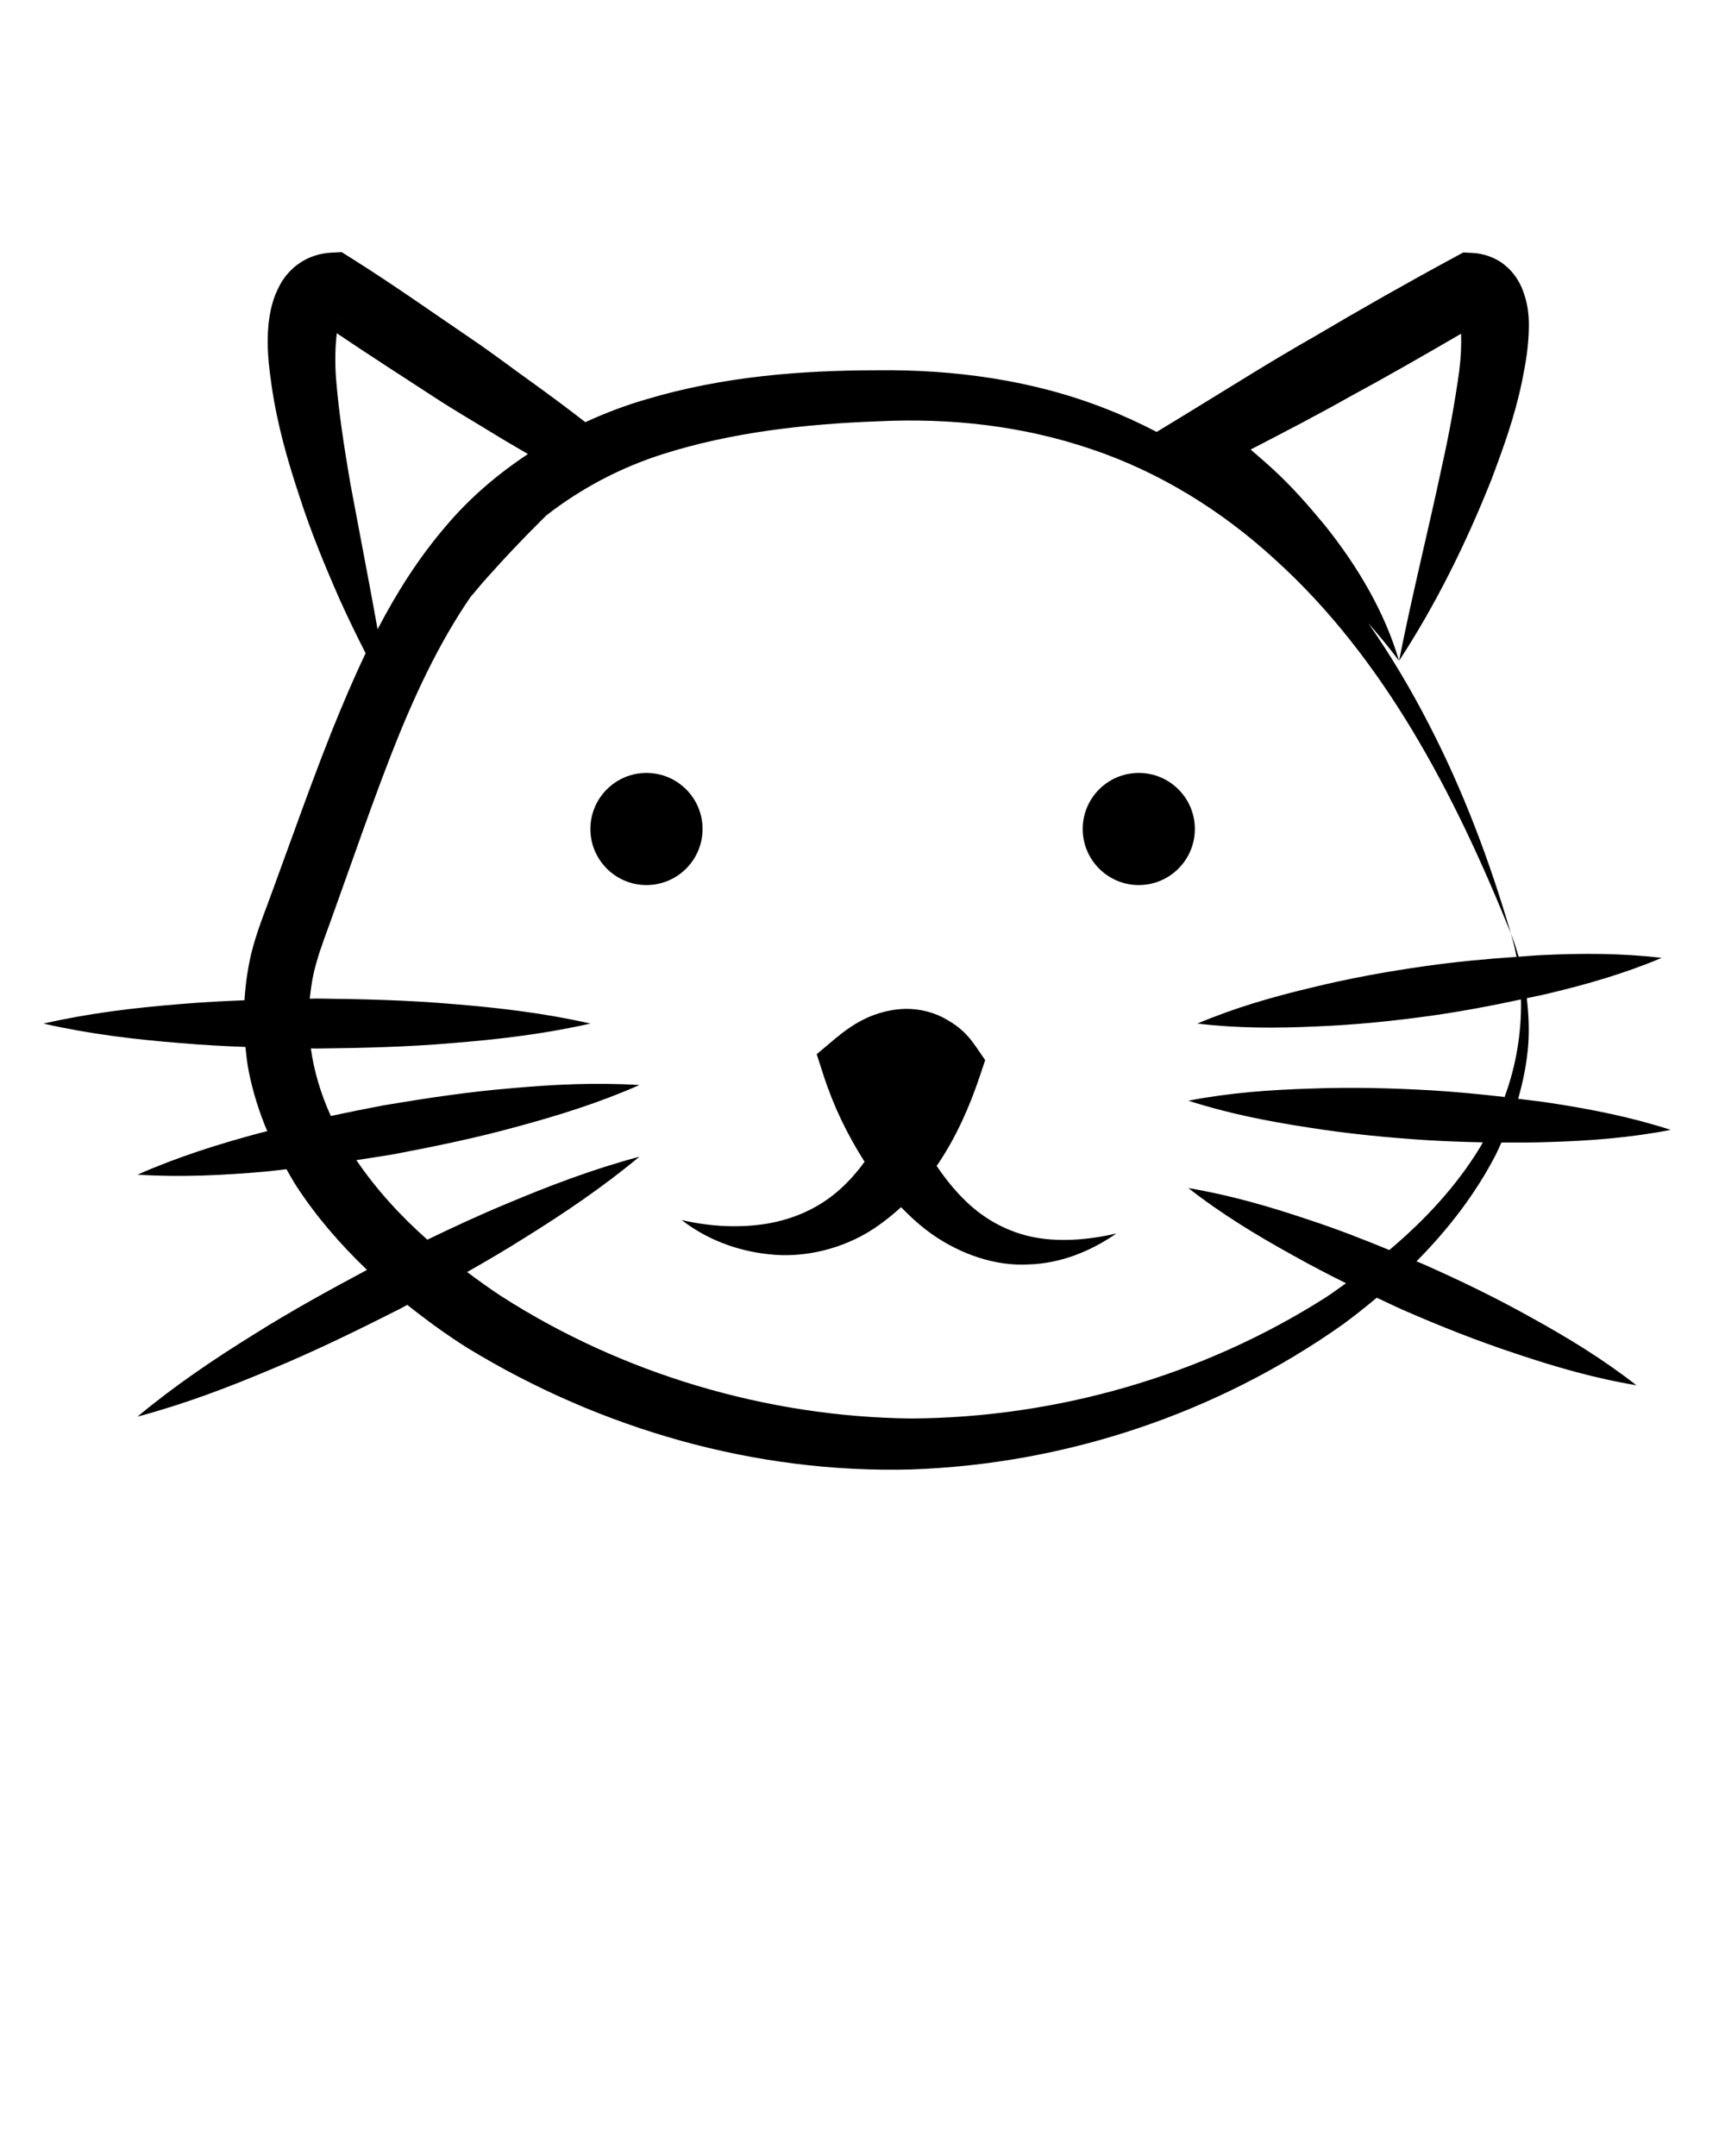 <svg xmlns="http://www.w3.org/2000/svg" xmlns:xlink="http://www.w3.org/1999/xlink" version="1.1" x="0px" y="0px" viewBox="0 0 100 125" enable-background="new 0 0 100 100" xml:space="preserve"><g><path fill="#000000" d="M59.737,71.692c-1.537-0.351-2.859-1.133-3.918-2.22c-0.563-0.563-1.065-1.2-1.521-1.879   c0.03-0.047,0.07-0.091,0.1-0.138c1.069-1.603,1.824-3.331,2.406-5.074l0.308-0.917l-0.545-0.793   c-0.604-0.881-1.144-1.273-1.938-1.696c-0.763-0.385-1.672-0.543-2.489-0.464c-1.664,0.156-2.824,0.955-3.734,1.717l-1.061,0.891   l0.377,1.17c0.611,1.888,1.391,3.477,2.398,5.068c-0.464,0.634-0.979,1.22-1.571,1.724c-1.106,0.952-2.485,1.585-4.051,1.859   c-1.565,0.26-3.272,0.193-4.98-0.204c1.396,1.084,3.142,1.778,5.02,1.979c1.875,0.223,3.921-0.204,5.659-1.198   c0.74-0.433,1.413-0.959,2.037-1.528c0.567,0.584,1.173,1.135,1.854,1.609c1.608,1.11,3.593,1.819,5.521,1.712   c1.928-0.053,3.671-0.801,5.111-1.795C63.002,71.909,61.279,72.03,59.737,71.692z"/><path fill="#000000" d="M82.463,73.273c-0.114-0.051-0.231-0.094-0.347-0.144c1.823-1.84,3.42-3.898,4.61-6.208   c0.113-0.223,0.207-0.455,0.313-0.682c0.917,0.006,1.834,0.008,2.754-0.026c2.343-0.069,4.691-0.243,7.059-0.705   c-2.295-0.743-4.604-1.198-6.922-1.552c-0.64-0.102-1.283-0.169-1.923-0.25c0.299-1.029,0.503-2.08,0.588-3.145   c0.063-0.9,0.018-1.799-0.085-2.688c0.416-0.093,0.835-0.168,1.248-0.27c2.214-0.528,4.412-1.156,6.571-2.068   c-2.327-0.275-4.614-0.27-6.886-0.164c-0.471,0.02-0.937,0.065-1.406,0.097c-0.133-0.461-0.278-0.916-0.453-1.358   c0.138,0.452,0.241,0.909,0.332,1.368c-1.757,0.114-3.508,0.285-5.248,0.528c-2.242,0.318-4.472,0.72-6.685,1.265   c-2.211,0.528-4.409,1.158-6.568,2.073c2.327,0.279,4.613,0.275,6.887,0.167c2.275-0.09,4.53-0.32,6.773-0.637   c1.708-0.246,3.406-0.563,5.098-0.93c0.039,1.935-0.287,3.857-0.951,5.658c-1.42-0.164-2.84-0.301-4.263-0.387   c-2.331-0.135-4.667-0.19-7.011-0.1c-2.342,0.071-4.69,0.243-7.058,0.701c2.295,0.74,4.604,1.193,6.922,1.548   c2.317,0.37,4.643,0.597,6.971,0.744c1.059,0.063,2.117,0.102,3.178,0.123c-0.039,0.066-0.071,0.139-0.111,0.204   c-1.393,2.318-3.247,4.298-5.31,6.039c-1.548-0.637-3.107-1.242-4.701-1.765c-2.251-0.759-4.542-1.423-6.948-1.827   c1.923,1.503,3.961,2.741,6.04,3.888c1.02,0.573,2.054,1.114,3.099,1.629c-0.401,0.277-0.788,0.575-1.199,0.837   c-7.156,4.553-15.659,6.966-24.027,7.005c-8.352-0.094-16.756-2.598-23.748-7.093c-0.677-0.442-1.331-0.919-1.978-1.398   c1.089-0.618,2.172-1.251,3.234-1.921c2.327-1.443,4.606-2.978,6.756-4.767c-2.701,0.723-5.269,1.7-7.792,2.767   c-1.526,0.634-3.021,1.33-4.504,2.045c-1.568-1.391-2.968-2.925-4.114-4.613c0.706-0.11,1.412-0.212,2.116-0.331   c2.421-0.46,4.834-0.954,7.218-1.614c2.387-0.645,4.757-1.385,7.077-2.408c-2.53-0.157-5.01-0.034-7.473,0.19   c-2.465,0.203-4.901,0.577-7.329,0.981c-1.033,0.196-2.061,0.403-3.089,0.623c-0.578-1.267-0.972-2.584-1.159-3.918   c0.119,0.002,0.237,0.006,0.357,0.008c2.641-0.03,5.283-0.091,7.925-0.323c2.642-0.213,5.284-0.526,7.926-1.126   c-2.642-0.601-5.284-0.913-7.926-1.127c-2.642-0.232-5.284-0.293-7.925-0.322c-0.14,0.002-0.28,0.007-0.419,0.009   c0.07-0.701,0.181-1.4,0.385-2.085c0.232-0.864,0.651-1.904,1.013-2.94l1.097-3.074c0.726-2.043,1.451-4.074,2.226-6.063   c1.274-3.259,2.724-6.405,4.612-9.148c0.324-0.368,0.628-0.757,0.96-1.117c0.987-1.108,2.004-2.185,3.053-3.227   c0.126-0.125,0.255-0.251,0.381-0.377c2.008-1.557,4.293-2.773,6.797-3.561c3.918-1.238,8.152-1.727,12.4-1.883   c4.23-0.208,8.399,0.26,12.355,1.602c3.954,1.321,7.591,3.568,10.702,6.431c6.327,5.725,10.416,13.63,13.646,21.649   c-1.221-4.173-2.756-8.275-4.776-12.168c-1.032-2.004-2.192-3.957-3.493-5.821c0.616,0.704,1.218,1.428,1.789,2.192   c-0.836-2.846-2.402-5.479-4.28-7.832c-0.958-1.16-1.956-2.304-3.077-3.323c-0.411-0.377-0.828-0.734-1.247-1.095   c1.938-1.001,3.875-2.006,5.776-3.079c2.164-1.17,4.297-2.397,6.424-3.635c0.025,0.65-0.012,1.387-0.104,2.138   c-0.247,1.782-0.581,3.648-0.996,5.5c-0.789,3.727-1.736,7.473-2.495,11.326c2.153-3.297,3.878-6.807,5.339-10.468   c0.696-1.845,1.374-3.713,1.789-5.736c0.207-1.021,0.396-2.053,0.398-3.272c-0.006-0.616-0.058-1.283-0.408-2.146   c-0.188-0.428-0.498-0.94-1.032-1.357c-0.528-0.423-1.229-0.638-1.787-0.667l-0.574-0.03l-0.534,0.289   c-2.701,1.459-5.37,2.974-8.012,4.536c-2.67,1.514-5.261,3.165-7.884,4.761l-1.346,0.819c-0.961-0.5-1.947-0.955-2.961-1.349   c-4.212-1.663-8.822-2.283-13.264-2.225c-4.421,0.004-8.927,0.362-13.33,1.674c-1.208,0.347-2.402,0.8-3.566,1.334   c-1.017-0.791-2.05-1.557-3.093-2.308c-1.146-0.819-2.267-1.676-3.431-2.466c-2.327-1.583-4.625-3.212-7.009-4.712l-0.595-0.374   l-0.634,0.034c-0.553,0.03-1.204,0.206-1.748,0.566c-0.545,0.353-0.943,0.84-1.177,1.268c-0.479,0.876-0.593,1.613-0.678,2.284   c-0.132,1.333,0.021,2.485,0.18,3.61c0.326,2.242,0.924,4.329,1.604,6.378c0.659,2.053,1.478,4.038,2.338,5.995   c0.476,1.053,0.978,2.093,1.506,3.122c-0.715,1.497-1.354,3.012-1.959,4.512c-0.817,2.053-1.566,4.109-2.308,6.153l-1.113,3.057   c-0.357,1.012-0.772,1.982-1.125,3.212c-0.291,1.035-0.449,2.106-0.519,3.186c-1.242,0.048-2.481,0.113-3.723,0.221   c-2.642,0.212-5.284,0.526-7.926,1.131c2.642,0.604,5.284,0.919,7.926,1.13c1.258,0.109,2.519,0.178,3.778,0.225   c0.049,0.478,0.102,0.952,0.194,1.421c0.239,1.199,0.605,2.357,1.072,3.463c-0.149,0.039-0.298,0.067-0.448,0.109   c-2.387,0.642-4.755,1.385-7.074,2.412c2.531,0.16,5.01,0.037,7.473-0.186c0.389-0.032,0.773-0.093,1.161-0.132   c0.185,0.322,0.364,0.648,0.564,0.96c1.181,1.816,2.585,3.42,4.106,4.879c-2.215,1.182-4.416,2.393-6.55,3.736   c-2.327,1.443-4.606,2.979-6.754,4.771c2.703-0.722,5.272-1.697,7.793-2.763c2.53-1.052,4.983-2.252,7.42-3.485   c0.144-0.076,0.283-0.157,0.426-0.232c1.138,0.904,2.308,1.759,3.527,2.521c7.731,4.703,16.684,7.267,25.709,7.021   c8.996-0.315,17.767-3.279,25.026-8.426c0.662-0.487,1.309-1.002,1.941-1.531c0.495,0.229,0.981,0.469,1.48,0.69   c2.165,0.95,4.363,1.822,6.621,2.566c2.251,0.757,4.543,1.42,6.949,1.82c-1.92-1.504-3.958-2.746-6.038-3.894   C86.757,75.259,84.628,74.229,82.463,73.273z M19.738,18.513c0.024-0.011,0.015,0.002-0.01,0.026   C19.73,18.536,19.736,18.515,19.738,18.513z M21.47,34.19l-1.165-6.182c-0.348-2.043-0.668-4.091-0.823-6.048   c-0.072-0.941-0.051-1.879,0.043-2.64c1.87,1.264,3.772,2.483,5.663,3.716c1.177,0.77,2.4,1.474,3.598,2.213   c0.6,0.37,1.216,0.717,1.821,1.076c-1.777,1.173-3.412,2.574-4.784,4.208c-1.583,1.85-2.85,3.869-3.933,5.95   C21.747,35.723,21.615,34.95,21.47,34.19z"/><path fill="#000000" d="M40.728,48.064c0-1.797-1.455-3.251-3.254-3.251c-1.791,0-3.248,1.455-3.248,3.251   c0,1.792,1.457,3.25,3.248,3.25C39.272,51.314,40.728,49.857,40.728,48.064z"/><path fill="#000000" d="M66.016,44.813c-1.795,0-3.25,1.455-3.25,3.251c0,1.792,1.455,3.25,3.25,3.25s3.251-1.458,3.251-3.25   C69.267,46.268,67.811,44.813,66.016,44.813z"/></g></svg>